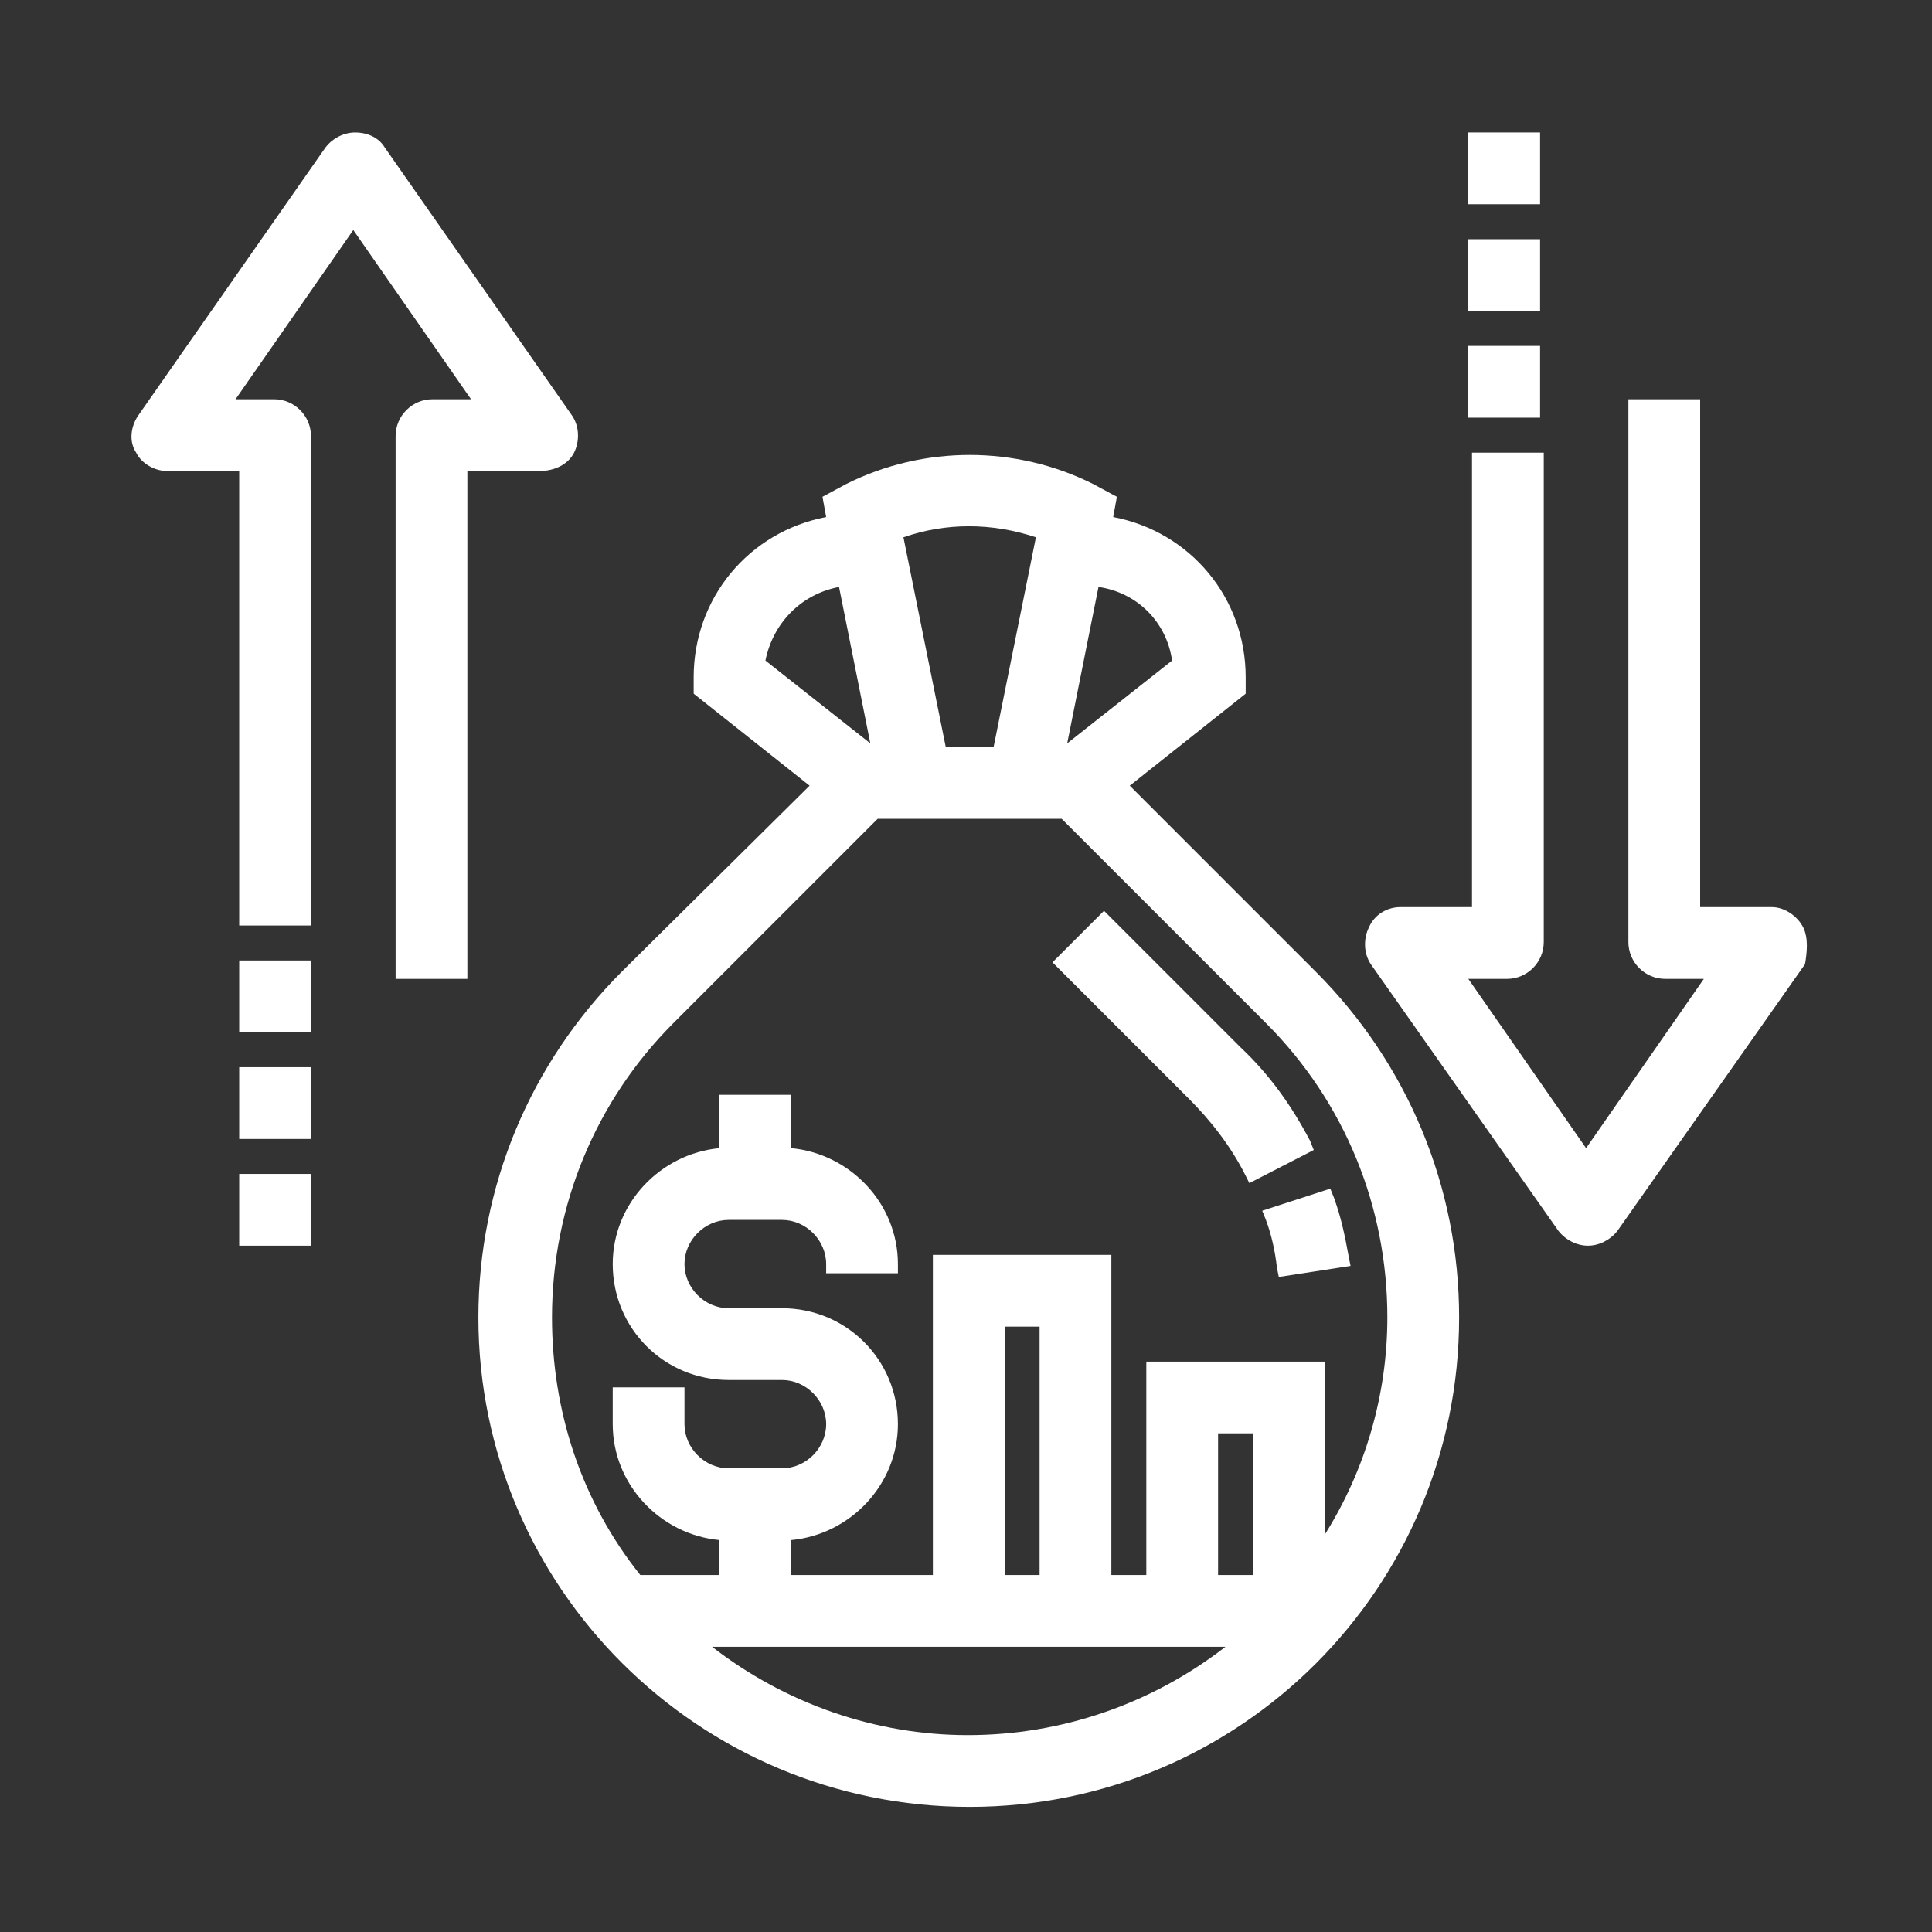 <?xml version="1.0" encoding="utf-8"?>
<!-- Generator: Adobe Illustrator 25.2.3, SVG Export Plug-In . SVG Version: 6.00 Build 0)  -->
<svg version="1.1" id="Laag_1" xmlns="http://www.w3.org/2000/svg" xmlns:xlink="http://www.w3.org/1999/xlink" x="0px" y="0px"
	 viewBox="0 0 105 105" style="enable-background:new 0 0 105 105;" xml:space="preserve">
<rect x="0" y="0" width="105" height="105" fill="#333333" stroke="none"/>
<style type="text/css">
	.st0{fill:#FFFFFF;}
</style>
<g>
	<path class="st0" d="M98,50.4c-0.3-0.6-1-1.1-1.7-1.1h-3.9V21.7h-3.9v29.5c0,1.1,0.9,2,2,2h2.1l-6.4,9.2l-6.4-9.2h2.1
		c1.1,0,2-0.9,2-2V24.6h-3.9v24.7h-3.9c-0.7,0-1.4,0.4-1.7,1.1c-0.3,0.6-0.3,1.4,0.1,2l10.2,14.5c0.4,0.5,1,0.8,1.6,0.8
		c0.6,0,1.2-0.3,1.6-0.8l10.2-14.5C98.2,51.8,98.3,51,98,50.4z"/>
	<rect x="79.8" y="18.8" class="st0" width="3.9" height="3.9"/>
	<rect x="79.8" y="13" class="st0" width="3.9" height="3.9"/>
	<rect x="79.8" y="7.2" class="st0" width="3.9" height="3.9"/>
	<path class="st0" d="M31.2,24.6L31.2,24.6c0.3-0.6,0.3-1.4-0.1-2L20.9,8c-0.3-0.5-0.9-0.8-1.6-0.8S18,7.6,17.7,8L7.5,22.6
		c-0.4,0.6-0.5,1.4-0.1,2c0.3,0.6,1,1,1.7,1H13v24.7h3.9V23.7c0-1.1-0.9-2-2-2h-2.1l6.4-9.2l6.4,9.2h-2.1c-1.1,0-2,0.9-2,2v29.5h3.9
		V25.6h3.9C30.2,25.6,30.9,25.2,31.2,24.6z"/>
	<rect x="13" y="63.8" class="st0" width="3.9" height="3.9"/>
	<rect x="13" y="52.2" class="st0" width="3.9" height="3.9"/>
	<rect x="13" y="58" class="st0" width="3.9" height="3.9"/>
	<path class="st0" d="M61.4,42.7l6.3-5v-0.9c0-4.3-3-7.9-7.2-8.7l0.2-1.1l-1.3-0.7c-4.2-2.1-9.2-2.1-13.4,0L44.7,27l0.2,1.1
		c-4.2,0.8-7.2,4.4-7.2,8.7v0.9l6.3,5L33.8,52.8c-5,5-7.8,11.7-7.8,18.8c0,14.7,12,26.6,26.7,26.6c14.7,0,26.6-11.9,26.6-26.6
		c0-7.1-2.8-13.8-7.8-18.8L61.4,42.7z M66.2,85.6v-7.7h1.9v7.7H66.2z M66.6,89.5c-4,3.1-8.9,4.8-14,4.8c-5,0-9.9-1.7-13.9-4.8H66.6z
		 M41.6,35.9c0.4-2,1.9-3.6,4-4l1.7,8.5L41.6,35.9z M62.3,74v11.6h-1.9V68.2h-9.7v17.4H43v-1.9c3.2-0.3,5.8-3,5.8-6.3
		c0-3.5-2.8-6.3-6.3-6.3h-2.9c-1.3,0-2.4-1.1-2.4-2.4s1.1-2.4,2.4-2.4h2.9c1.3,0,2.4,1.1,2.4,2.4v0.5h3.9v-0.5c0-3.3-2.6-6-5.8-6.3
		v-2.9h-3.9v2.9c-3.2,0.3-5.8,3-5.8,6.3c0,3.5,2.8,6.3,6.3,6.3h2.9c1.3,0,2.4,1.1,2.4,2.4s-1.1,2.4-2.4,2.4h-2.9
		c-1.3,0-2.4-1.1-2.4-2.4v-2h-3.9v2c0,3.3,2.6,6,5.8,6.3v1.9h-4.3c-3.2-4-4.8-8.9-4.8-14c0-6.1,2.4-11.8,6.6-16l11.1-11.1h10
		l11.1,11.1c4.3,4.3,6.6,10,6.6,16c0,4.2-1.2,8.3-3.4,11.8V74H62.3z M56.5,72.1v13.5h-1.9V72.1H56.5z M58,40.4l1.7-8.5
		c2.1,0.3,3.7,1.9,4,4L58,40.4z M54,40.6h-2.6l-2.3-11.4c2.3-0.8,4.8-0.8,7.2,0L54,40.6z"/>
	<path class="st0" d="M73.3,68.3c-0.2-1.1-0.4-2.1-0.8-3.2l-0.2-0.5l-3.7,1.2l0.2,0.5c0.3,0.8,0.5,1.7,0.6,2.6l0.1,0.5l3.9-0.6
		L73.3,68.3z"/>
	<path class="st0" d="M71.2,62c-1-1.9-2.2-3.6-3.8-5.1L60,49.5l-2.8,2.8l7.4,7.4c1.2,1.2,2.3,2.6,3.1,4.2l0.2,0.4l3.5-1.8L71.2,62z"
		/>
</g>
</svg>
